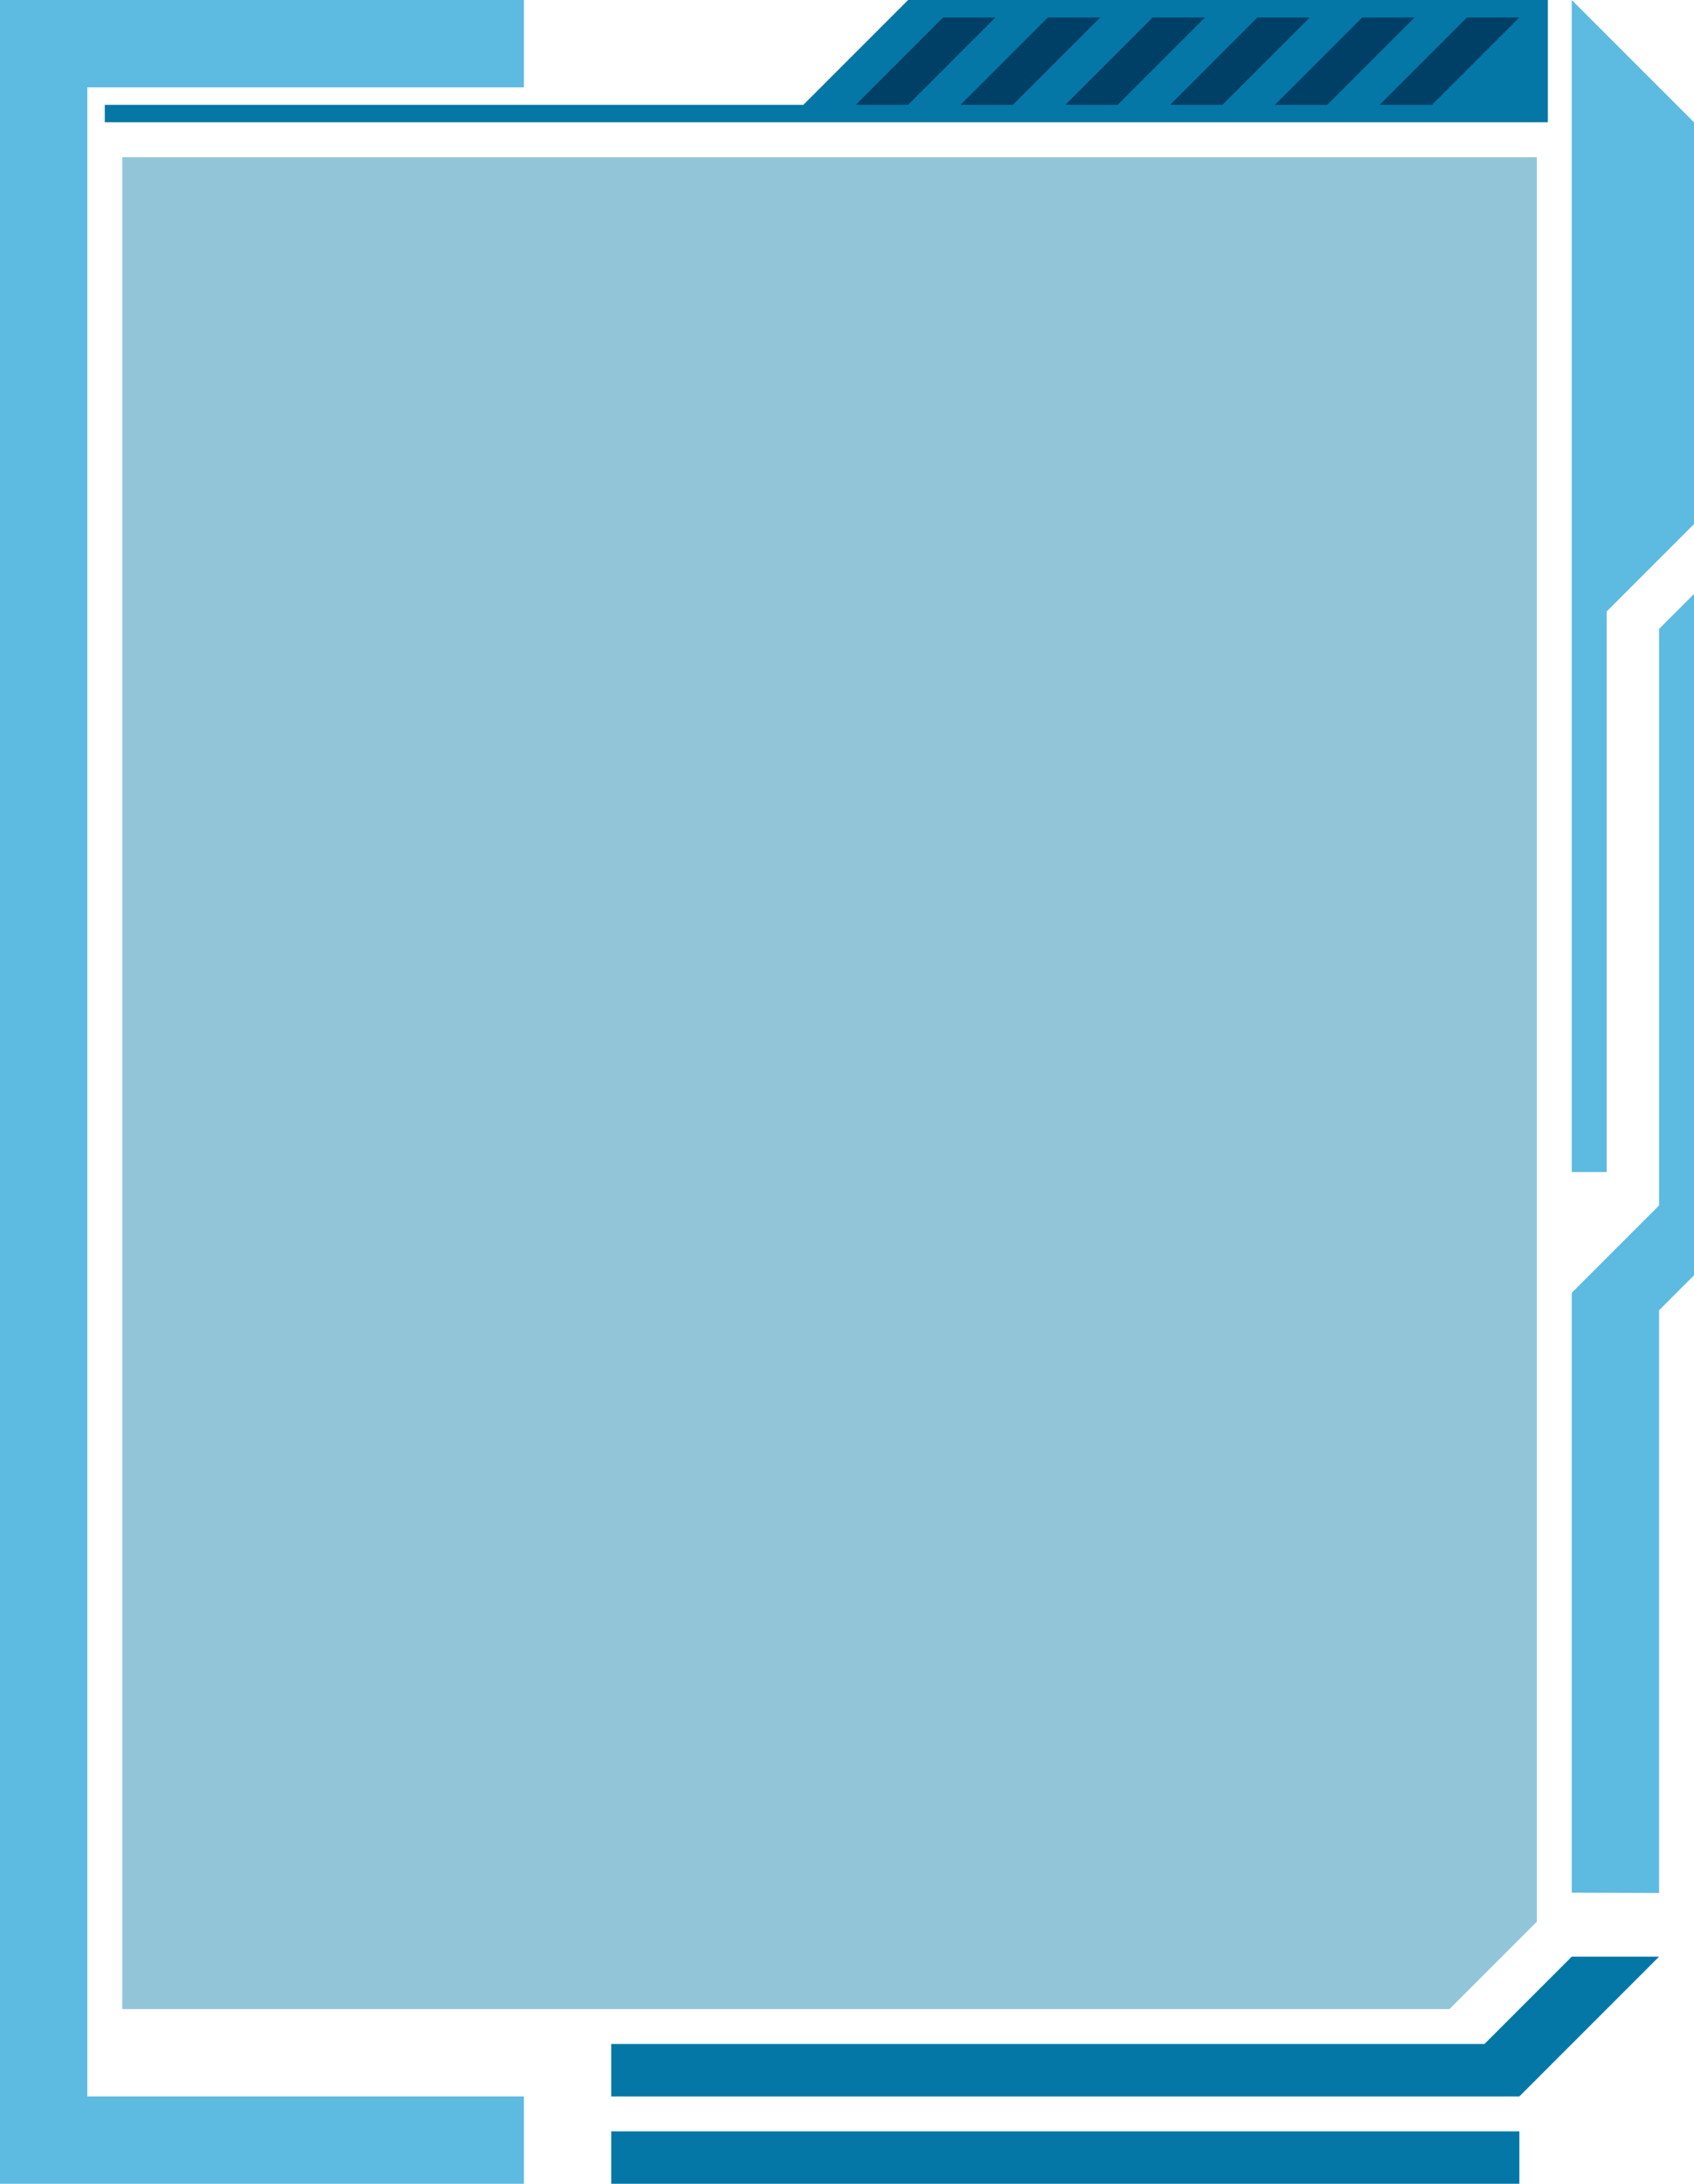 <?xml version="1.0" encoding="UTF-8" standalone="no"?>
<svg
   xmlns:dc="http://purl.org/dc/elements/1.1/"
   xmlns:cc="http://creativecommons.org/ns#"
   xmlns:rdf="http://www.w3.org/1999/02/22-rdf-syntax-ns#"
   xmlns:svg="http://www.w3.org/2000/svg"
   xmlns="http://www.w3.org/2000/svg"
   xmlns:sodipodi="http://sodipodi.sourceforge.net/DTD/sodipodi-0.dtd"
   xmlns:inkscape="http://www.inkscape.org/namespaces/inkscape"
   width="97mm"
   height="125mm"
   viewBox="0 0 97 125"
   version="1.1"
   id="svg8"
   inkscape:version="1.0.2 (394de47547, 2021-03-26)"
   sodipodi:docname="frame1.svg">
  <defs
     id="defs2" />
  <sodipodi:namedview
     id="base"
     pagecolor="#ffffff"
     bordercolor="#666666"
     borderopacity="1.0"
     inkscape:pageopacity="0.0"
     inkscape:pageshadow="2"
     inkscape:zoom="0.98994949"
     inkscape:cx="43.564046"
     inkscape:cy="306.35968"
     inkscape:document-units="mm"
     inkscape:current-layer="layer1"
     inkscape:document-rotation="0"
     showgrid="false"
     inkscape:window-width="1535"
     inkscape:window-height="876"
     inkscape:window-x="65"
     inkscape:window-y="24"
     inkscape:window-maximized="1"
     fit-margin-top="0"
     fit-margin-left="0"
     fit-margin-right="0"
     fit-margin-bottom="0" />
  <g
     inkscape:label="Calque 1"
     inkscape:groupmode="layer"
     id="layer1"
     transform="translate(-50,-60)">
    <path
       style="fill:#5dbae0;fill-opacity:1;stroke:none;stroke-width:0.265px;stroke-linecap:butt;stroke-linejoin:miter;stroke-opacity:1"
       d="M 50,185 V 60 h 30 v 5 H 55 v 115 h 25 v 5 z"
       id="path859"
       sodipodi:nodetypes="ccccccccc" />
    <path
       style="fill:#0477a6;fill-opacity:1;stroke:none;stroke-width:0.265px;stroke-linecap:butt;stroke-linejoin:miter;stroke-opacity:1"
       d="m 56,66 h 40 l 6,-6 h 36.632 v 7 H 56 Z"
       id="path861"
       sodipodi:nodetypes="ccccccc" />
    <path
       style="display:inline;fill:#5dbae0;fill-opacity:1;stroke:none;stroke-width:0.265px;stroke-linecap:butt;stroke-linejoin:miter;stroke-opacity:1"
       d="m 140,60 v 67.088 h 2 V 95 l 5,-5 V 67 Z"
       id="path863"
       sodipodi:nodetypes="ccccccc" />
    <g
       id="g868"
       style="mix-blend-mode:color">
      <path
         style="fill:#003f66;fill-opacity:1;stroke:none;stroke-width:0.265px;stroke-linecap:butt;stroke-linejoin:miter;stroke-opacity:1"
         d="m 99,66 5,-5 h 3 l -5,5 z"
         id="path865"
         sodipodi:nodetypes="ccccc" />
      <path
         style="fill:#003f66;fill-opacity:1;stroke:none;stroke-width:0.265px;stroke-linecap:butt;stroke-linejoin:miter;stroke-opacity:1"
         d="m 105,66 5,-5 h 3 l -5,5 z"
         id="path870"
         sodipodi:nodetypes="ccccc" />
      <path
         style="fill:#003f66;fill-opacity:1;stroke:none;stroke-width:0.265px;stroke-linecap:butt;stroke-linejoin:miter;stroke-opacity:1"
         d="m 111,66 5,-5 h 3 l -5,5 z"
         id="path872"
         sodipodi:nodetypes="ccccc" />
      <path
         style="fill:#003f66;fill-opacity:1;stroke:none;stroke-width:0.265px;stroke-linecap:butt;stroke-linejoin:miter;stroke-opacity:1"
         d="m 117,66 5,-5 h 3 l -5,5 z"
         id="path874"
         sodipodi:nodetypes="ccccc" />
      <path
         style="fill:#003f66;fill-opacity:1;stroke:none;stroke-width:0.265px;stroke-linecap:butt;stroke-linejoin:miter;stroke-opacity:1"
         d="m 123,66 5,-5 h 3 l -5,5 z"
         id="path876"
         sodipodi:nodetypes="ccccc" />
      <path
         style="fill:#003f66;fill-opacity:1;stroke:none;stroke-width:0.265px;stroke-linecap:butt;stroke-linejoin:miter;stroke-opacity:1"
         d="m 129,66 5,-5 h 3 l -5,5 z"
         id="path878"
         sodipodi:nodetypes="ccccc" />
    </g>
    <path
       style="fill:#5dbae0;fill-opacity:1;stroke:none;stroke-width:0.265px;stroke-linecap:butt;stroke-linejoin:miter;stroke-opacity:1"
       d="M 145,168.357 V 163.416 135 l 2,-2 V 94 l -2,2 v 33 l -5,5 v 34.339 z"
       id="path880"
       sodipodi:nodetypes="cccccccccc" />
    <path
       style="fill:#0477a6;fill-opacity:1;stroke:none;stroke-width:0.265px;stroke-linecap:butt;stroke-linejoin:miter;stroke-opacity:1"
       d="m 140,172 -5,5 H 85 v 3 h 52 l 8,-8 z"
       id="path882"
       sodipodi:nodetypes="ccccccc" />
    <path
       style="fill:#0477a6;fill-opacity:1;stroke:none;stroke-width:0.265px;stroke-linecap:butt;stroke-linejoin:miter;stroke-opacity:1"
       d="m 85,185 h 52 v -3 H 85 Z"
       id="path884"
       sodipodi:nodetypes="ccccc" />
    <path
       style="fill:#0477a6;fill-opacity:0.429;stroke:none;stroke-width:0.265px;stroke-linecap:butt;stroke-linejoin:miter;stroke-opacity:1"
       d="m 57,69 h 81 v 101 l -5,5 H 57 Z"
       id="path886"
       sodipodi:nodetypes="cccccc" />
  </g>
</svg>
